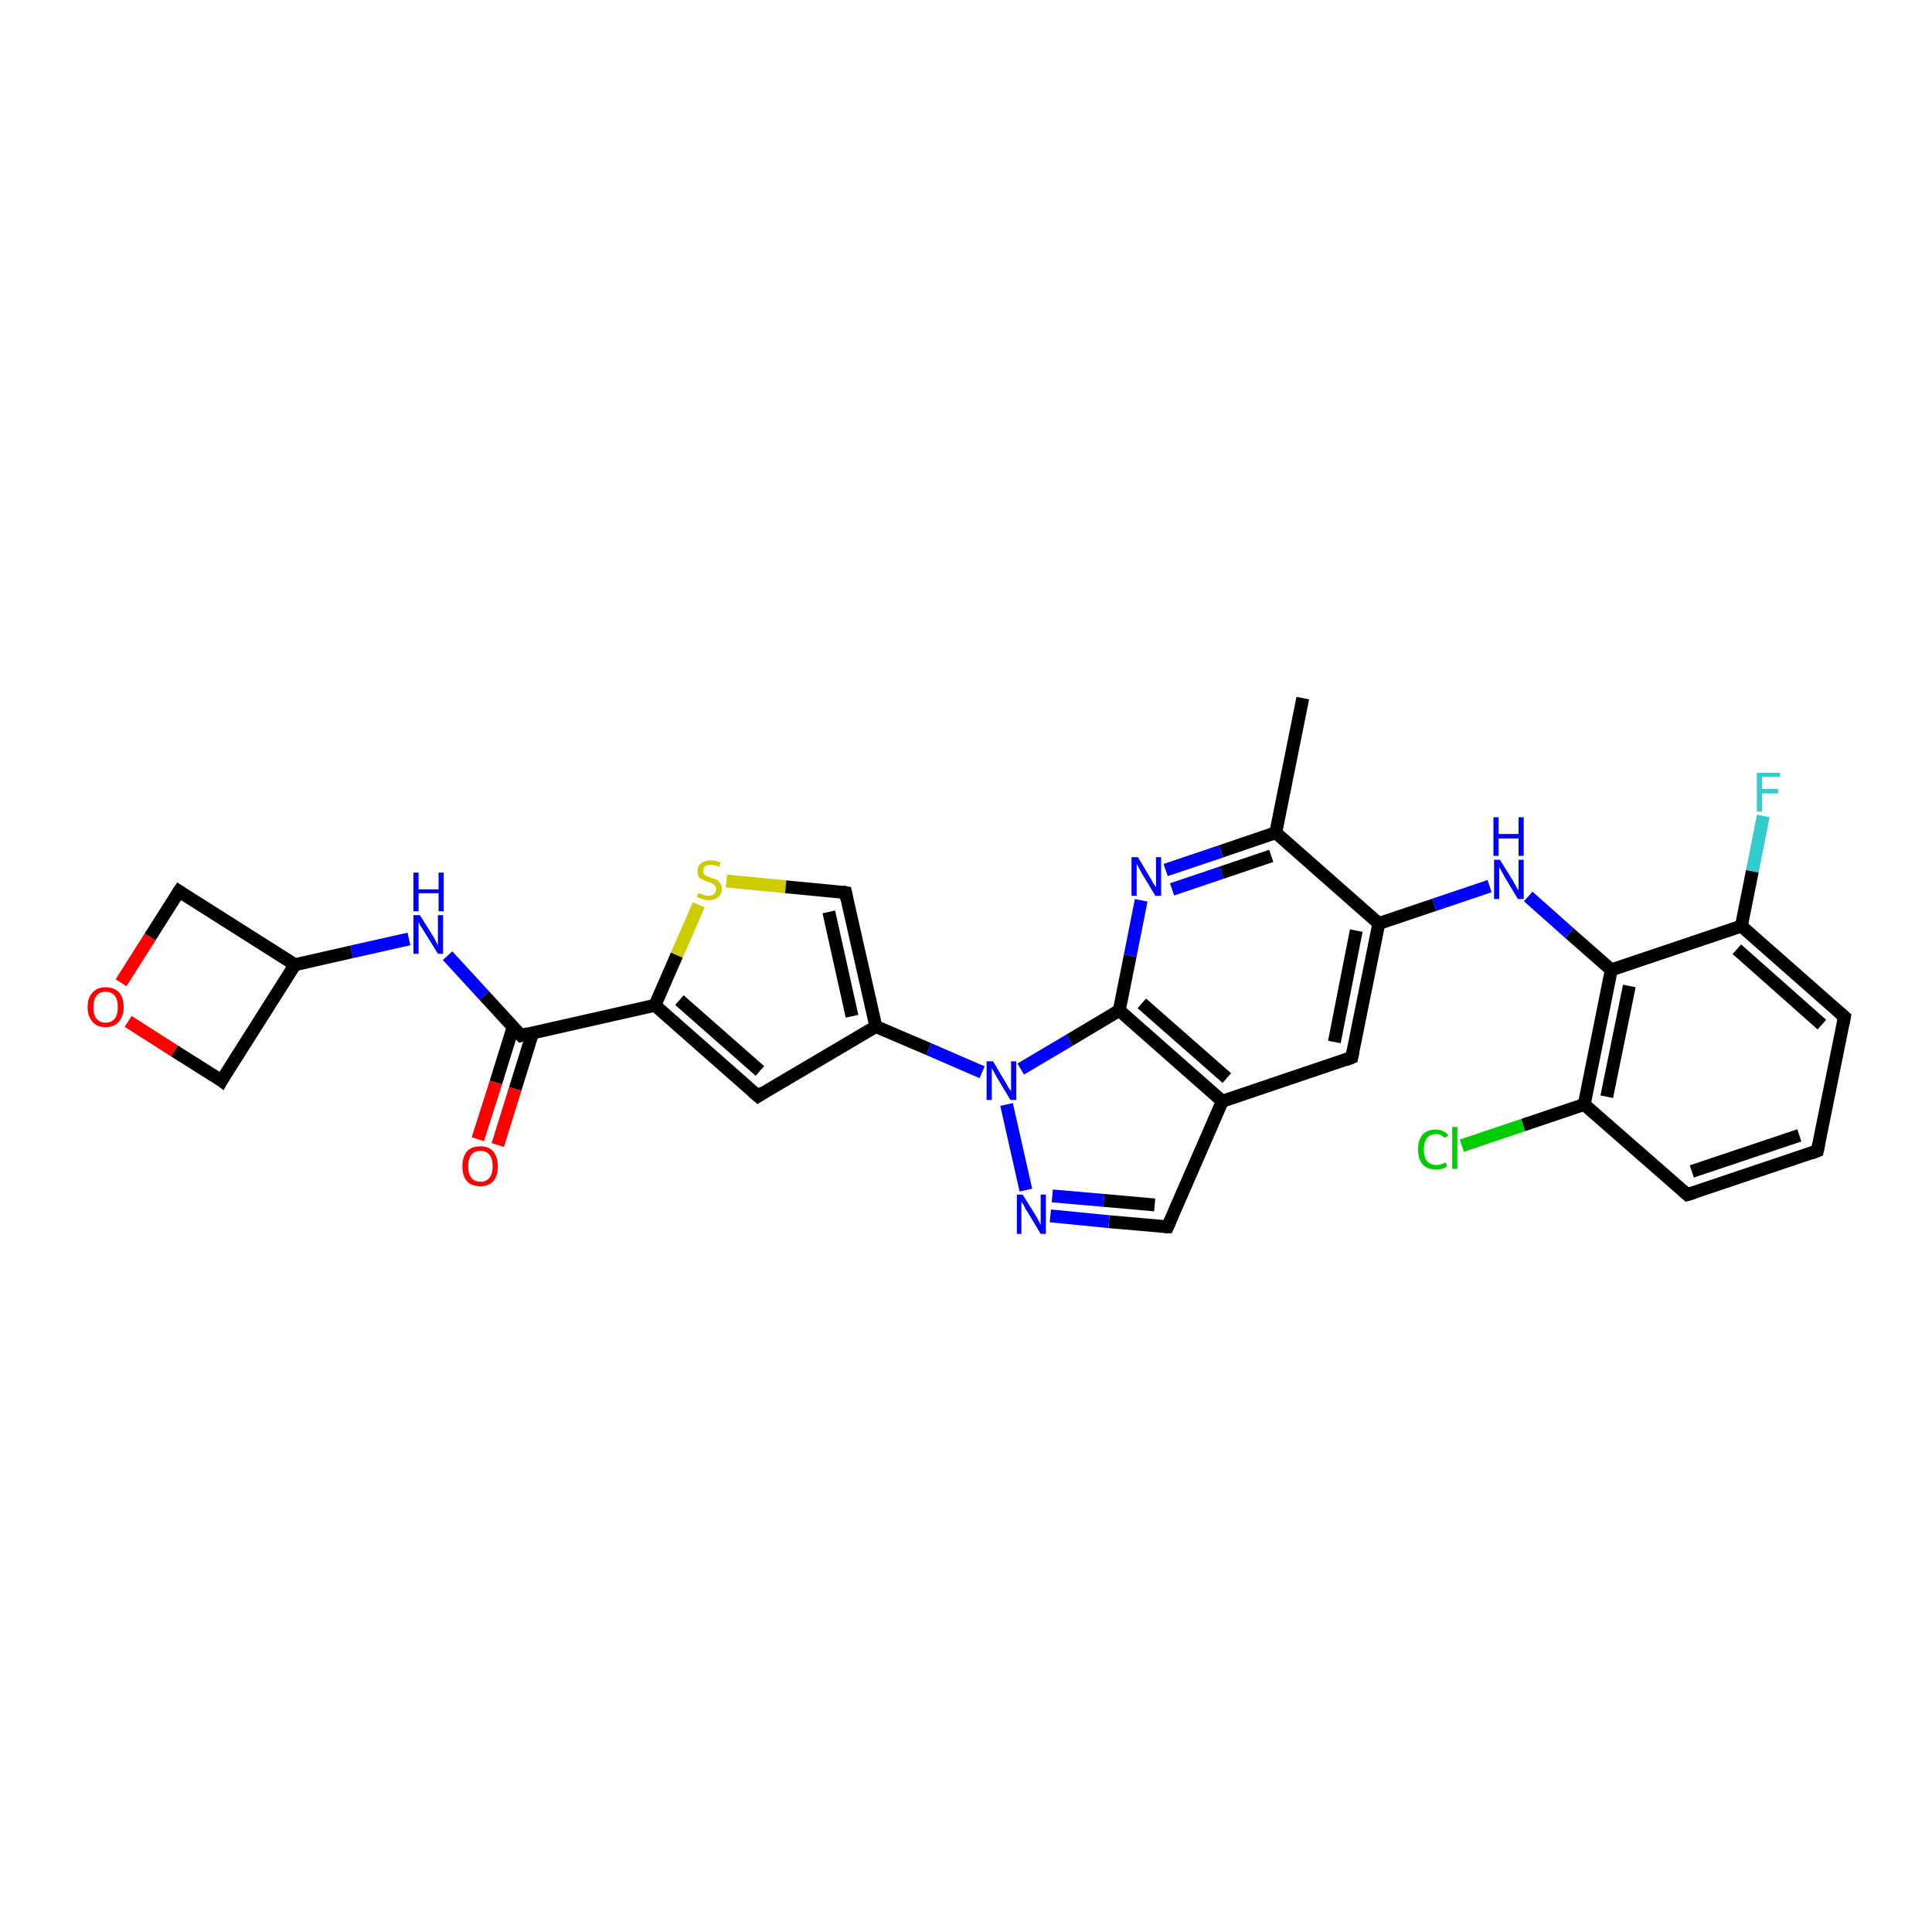 <?xml version='1.0' encoding='iso-8859-1'?>
<svg version='1.1' baseProfile='full'
              xmlns='http://www.w3.org/2000/svg'
                      xmlns:rdkit='http://www.rdkit.org/xml'
                      xmlns:xlink='http://www.w3.org/1999/xlink'
                  xml:space='preserve'
width='300px' height='300px' viewBox='0 0 300 300'>
<!-- END OF HEADER -->
<rect style='opacity:1.0;fill:#FFFFFF;stroke:none' width='300.0' height='300.0' x='0.0' y='0.0'> </rect>
<path class='bond-0 atom-0 atom-1' d='M 273.8,126.7 L 272.1,135.3' style='fill:none;fill-rule:evenodd;stroke:#33CCCC;stroke-width:2.0px;stroke-linecap:butt;stroke-linejoin:miter;stroke-opacity:1' />
<path class='bond-0 atom-0 atom-1' d='M 272.1,135.3 L 270.4,143.8' style='fill:none;fill-rule:evenodd;stroke:#000000;stroke-width:2.0px;stroke-linecap:butt;stroke-linejoin:miter;stroke-opacity:1' />
<path class='bond-1 atom-1 atom-2' d='M 270.4,143.8 L 286.4,157.9' style='fill:none;fill-rule:evenodd;stroke:#000000;stroke-width:2.0px;stroke-linecap:butt;stroke-linejoin:miter;stroke-opacity:1' />
<path class='bond-1 atom-1 atom-2' d='M 269.7,147.4 L 282.9,159.1' style='fill:none;fill-rule:evenodd;stroke:#000000;stroke-width:2.0px;stroke-linecap:butt;stroke-linejoin:miter;stroke-opacity:1' />
<path class='bond-2 atom-2 atom-3' d='M 286.4,157.9 L 282.2,178.7' style='fill:none;fill-rule:evenodd;stroke:#000000;stroke-width:2.0px;stroke-linecap:butt;stroke-linejoin:miter;stroke-opacity:1' />
<path class='bond-3 atom-3 atom-4' d='M 282.2,178.7 L 262.0,185.5' style='fill:none;fill-rule:evenodd;stroke:#000000;stroke-width:2.0px;stroke-linecap:butt;stroke-linejoin:miter;stroke-opacity:1' />
<path class='bond-3 atom-3 atom-4' d='M 279.4,176.3 L 262.7,181.9' style='fill:none;fill-rule:evenodd;stroke:#000000;stroke-width:2.0px;stroke-linecap:butt;stroke-linejoin:miter;stroke-opacity:1' />
<path class='bond-4 atom-4 atom-5' d='M 262.0,185.5 L 246.0,171.5' style='fill:none;fill-rule:evenodd;stroke:#000000;stroke-width:2.0px;stroke-linecap:butt;stroke-linejoin:miter;stroke-opacity:1' />
<path class='bond-5 atom-5 atom-6' d='M 246.0,171.5 L 236.5,174.7' style='fill:none;fill-rule:evenodd;stroke:#000000;stroke-width:2.0px;stroke-linecap:butt;stroke-linejoin:miter;stroke-opacity:1' />
<path class='bond-5 atom-5 atom-6' d='M 236.5,174.7 L 227.0,177.9' style='fill:none;fill-rule:evenodd;stroke:#00CC00;stroke-width:2.0px;stroke-linecap:butt;stroke-linejoin:miter;stroke-opacity:1' />
<path class='bond-6 atom-5 atom-7' d='M 246.0,171.5 L 250.2,150.6' style='fill:none;fill-rule:evenodd;stroke:#000000;stroke-width:2.0px;stroke-linecap:butt;stroke-linejoin:miter;stroke-opacity:1' />
<path class='bond-6 atom-5 atom-7' d='M 249.5,170.3 L 253.0,153.1' style='fill:none;fill-rule:evenodd;stroke:#000000;stroke-width:2.0px;stroke-linecap:butt;stroke-linejoin:miter;stroke-opacity:1' />
<path class='bond-7 atom-7 atom-8' d='M 250.2,150.6 L 243.7,144.9' style='fill:none;fill-rule:evenodd;stroke:#000000;stroke-width:2.0px;stroke-linecap:butt;stroke-linejoin:miter;stroke-opacity:1' />
<path class='bond-7 atom-7 atom-8' d='M 243.7,144.9 L 237.3,139.2' style='fill:none;fill-rule:evenodd;stroke:#0000FF;stroke-width:2.0px;stroke-linecap:butt;stroke-linejoin:miter;stroke-opacity:1' />
<path class='bond-8 atom-8 atom-9' d='M 231.3,137.6 L 222.7,140.5' style='fill:none;fill-rule:evenodd;stroke:#0000FF;stroke-width:2.0px;stroke-linecap:butt;stroke-linejoin:miter;stroke-opacity:1' />
<path class='bond-8 atom-8 atom-9' d='M 222.7,140.5 L 214.1,143.4' style='fill:none;fill-rule:evenodd;stroke:#000000;stroke-width:2.0px;stroke-linecap:butt;stroke-linejoin:miter;stroke-opacity:1' />
<path class='bond-9 atom-9 atom-10' d='M 214.1,143.4 L 209.9,164.2' style='fill:none;fill-rule:evenodd;stroke:#000000;stroke-width:2.0px;stroke-linecap:butt;stroke-linejoin:miter;stroke-opacity:1' />
<path class='bond-9 atom-9 atom-10' d='M 210.6,144.5 L 207.2,161.8' style='fill:none;fill-rule:evenodd;stroke:#000000;stroke-width:2.0px;stroke-linecap:butt;stroke-linejoin:miter;stroke-opacity:1' />
<path class='bond-10 atom-10 atom-11' d='M 209.9,164.2 L 189.8,171.0' style='fill:none;fill-rule:evenodd;stroke:#000000;stroke-width:2.0px;stroke-linecap:butt;stroke-linejoin:miter;stroke-opacity:1' />
<path class='bond-11 atom-11 atom-12' d='M 189.8,171.0 L 181.3,190.5' style='fill:none;fill-rule:evenodd;stroke:#000000;stroke-width:2.0px;stroke-linecap:butt;stroke-linejoin:miter;stroke-opacity:1' />
<path class='bond-12 atom-12 atom-13' d='M 181.3,190.5 L 172.2,189.7' style='fill:none;fill-rule:evenodd;stroke:#000000;stroke-width:2.0px;stroke-linecap:butt;stroke-linejoin:miter;stroke-opacity:1' />
<path class='bond-12 atom-12 atom-13' d='M 172.2,189.7 L 163.1,188.8' style='fill:none;fill-rule:evenodd;stroke:#0000FF;stroke-width:2.0px;stroke-linecap:butt;stroke-linejoin:miter;stroke-opacity:1' />
<path class='bond-12 atom-12 atom-13' d='M 179.3,187.1 L 171.4,186.4' style='fill:none;fill-rule:evenodd;stroke:#000000;stroke-width:2.0px;stroke-linecap:butt;stroke-linejoin:miter;stroke-opacity:1' />
<path class='bond-12 atom-12 atom-13' d='M 171.4,186.4 L 163.4,185.7' style='fill:none;fill-rule:evenodd;stroke:#0000FF;stroke-width:2.0px;stroke-linecap:butt;stroke-linejoin:miter;stroke-opacity:1' />
<path class='bond-13 atom-13 atom-14' d='M 159.3,184.8 L 156.3,171.5' style='fill:none;fill-rule:evenodd;stroke:#0000FF;stroke-width:2.0px;stroke-linecap:butt;stroke-linejoin:miter;stroke-opacity:1' />
<path class='bond-14 atom-14 atom-15' d='M 152.5,166.5 L 144.2,162.9' style='fill:none;fill-rule:evenodd;stroke:#0000FF;stroke-width:2.0px;stroke-linecap:butt;stroke-linejoin:miter;stroke-opacity:1' />
<path class='bond-14 atom-14 atom-15' d='M 144.2,162.9 L 136.0,159.4' style='fill:none;fill-rule:evenodd;stroke:#000000;stroke-width:2.0px;stroke-linecap:butt;stroke-linejoin:miter;stroke-opacity:1' />
<path class='bond-15 atom-15 atom-16' d='M 136.0,159.4 L 117.7,170.2' style='fill:none;fill-rule:evenodd;stroke:#000000;stroke-width:2.0px;stroke-linecap:butt;stroke-linejoin:miter;stroke-opacity:1' />
<path class='bond-16 atom-16 atom-17' d='M 117.7,170.2 L 101.7,156.1' style='fill:none;fill-rule:evenodd;stroke:#000000;stroke-width:2.0px;stroke-linecap:butt;stroke-linejoin:miter;stroke-opacity:1' />
<path class='bond-16 atom-16 atom-17' d='M 118.0,166.3 L 105.5,155.3' style='fill:none;fill-rule:evenodd;stroke:#000000;stroke-width:2.0px;stroke-linecap:butt;stroke-linejoin:miter;stroke-opacity:1' />
<path class='bond-17 atom-17 atom-18' d='M 101.7,156.1 L 105.1,148.3' style='fill:none;fill-rule:evenodd;stroke:#000000;stroke-width:2.0px;stroke-linecap:butt;stroke-linejoin:miter;stroke-opacity:1' />
<path class='bond-17 atom-17 atom-18' d='M 105.1,148.3 L 108.5,140.5' style='fill:none;fill-rule:evenodd;stroke:#CCCC00;stroke-width:2.0px;stroke-linecap:butt;stroke-linejoin:miter;stroke-opacity:1' />
<path class='bond-18 atom-18 atom-19' d='M 112.8,136.8 L 122.0,137.7' style='fill:none;fill-rule:evenodd;stroke:#CCCC00;stroke-width:2.0px;stroke-linecap:butt;stroke-linejoin:miter;stroke-opacity:1' />
<path class='bond-18 atom-18 atom-19' d='M 122.0,137.7 L 131.3,138.6' style='fill:none;fill-rule:evenodd;stroke:#000000;stroke-width:2.0px;stroke-linecap:butt;stroke-linejoin:miter;stroke-opacity:1' />
<path class='bond-19 atom-17 atom-20' d='M 101.7,156.1 L 80.9,160.8' style='fill:none;fill-rule:evenodd;stroke:#000000;stroke-width:2.0px;stroke-linecap:butt;stroke-linejoin:miter;stroke-opacity:1' />
<path class='bond-20 atom-20 atom-21' d='M 79.7,159.4 L 77.0,168.1' style='fill:none;fill-rule:evenodd;stroke:#000000;stroke-width:2.0px;stroke-linecap:butt;stroke-linejoin:miter;stroke-opacity:1' />
<path class='bond-20 atom-20 atom-21' d='M 77.0,168.1 L 74.2,176.9' style='fill:none;fill-rule:evenodd;stroke:#FF0000;stroke-width:2.0px;stroke-linecap:butt;stroke-linejoin:miter;stroke-opacity:1' />
<path class='bond-20 atom-20 atom-21' d='M 82.7,160.4 L 80.0,169.1' style='fill:none;fill-rule:evenodd;stroke:#000000;stroke-width:2.0px;stroke-linecap:butt;stroke-linejoin:miter;stroke-opacity:1' />
<path class='bond-20 atom-20 atom-21' d='M 80.0,169.1 L 77.3,177.8' style='fill:none;fill-rule:evenodd;stroke:#FF0000;stroke-width:2.0px;stroke-linecap:butt;stroke-linejoin:miter;stroke-opacity:1' />
<path class='bond-21 atom-20 atom-22' d='M 80.9,160.8 L 75.2,154.6' style='fill:none;fill-rule:evenodd;stroke:#000000;stroke-width:2.0px;stroke-linecap:butt;stroke-linejoin:miter;stroke-opacity:1' />
<path class='bond-21 atom-20 atom-22' d='M 75.2,154.6 L 69.5,148.4' style='fill:none;fill-rule:evenodd;stroke:#0000FF;stroke-width:2.0px;stroke-linecap:butt;stroke-linejoin:miter;stroke-opacity:1' />
<path class='bond-22 atom-22 atom-23' d='M 63.5,145.8 L 54.6,147.8' style='fill:none;fill-rule:evenodd;stroke:#0000FF;stroke-width:2.0px;stroke-linecap:butt;stroke-linejoin:miter;stroke-opacity:1' />
<path class='bond-22 atom-22 atom-23' d='M 54.6,147.8 L 45.8,149.8' style='fill:none;fill-rule:evenodd;stroke:#000000;stroke-width:2.0px;stroke-linecap:butt;stroke-linejoin:miter;stroke-opacity:1' />
<path class='bond-23 atom-23 atom-24' d='M 45.8,149.8 L 27.8,138.4' style='fill:none;fill-rule:evenodd;stroke:#000000;stroke-width:2.0px;stroke-linecap:butt;stroke-linejoin:miter;stroke-opacity:1' />
<path class='bond-24 atom-24 atom-25' d='M 27.8,138.4 L 23.3,145.5' style='fill:none;fill-rule:evenodd;stroke:#000000;stroke-width:2.0px;stroke-linecap:butt;stroke-linejoin:miter;stroke-opacity:1' />
<path class='bond-24 atom-24 atom-25' d='M 23.3,145.5 L 18.8,152.6' style='fill:none;fill-rule:evenodd;stroke:#FF0000;stroke-width:2.0px;stroke-linecap:butt;stroke-linejoin:miter;stroke-opacity:1' />
<path class='bond-25 atom-25 atom-26' d='M 19.9,158.6 L 27.1,163.2' style='fill:none;fill-rule:evenodd;stroke:#FF0000;stroke-width:2.0px;stroke-linecap:butt;stroke-linejoin:miter;stroke-opacity:1' />
<path class='bond-25 atom-25 atom-26' d='M 27.1,163.2 L 34.4,167.8' style='fill:none;fill-rule:evenodd;stroke:#000000;stroke-width:2.0px;stroke-linecap:butt;stroke-linejoin:miter;stroke-opacity:1' />
<path class='bond-26 atom-14 atom-27' d='M 158.5,166.0 L 166.1,161.5' style='fill:none;fill-rule:evenodd;stroke:#0000FF;stroke-width:2.0px;stroke-linecap:butt;stroke-linejoin:miter;stroke-opacity:1' />
<path class='bond-26 atom-14 atom-27' d='M 166.1,161.5 L 173.8,156.9' style='fill:none;fill-rule:evenodd;stroke:#000000;stroke-width:2.0px;stroke-linecap:butt;stroke-linejoin:miter;stroke-opacity:1' />
<path class='bond-27 atom-27 atom-28' d='M 173.8,156.9 L 175.5,148.4' style='fill:none;fill-rule:evenodd;stroke:#000000;stroke-width:2.0px;stroke-linecap:butt;stroke-linejoin:miter;stroke-opacity:1' />
<path class='bond-27 atom-27 atom-28' d='M 175.5,148.4 L 177.2,139.8' style='fill:none;fill-rule:evenodd;stroke:#0000FF;stroke-width:2.0px;stroke-linecap:butt;stroke-linejoin:miter;stroke-opacity:1' />
<path class='bond-28 atom-28 atom-29' d='M 181.0,135.1 L 189.6,132.2' style='fill:none;fill-rule:evenodd;stroke:#0000FF;stroke-width:2.0px;stroke-linecap:butt;stroke-linejoin:miter;stroke-opacity:1' />
<path class='bond-28 atom-28 atom-29' d='M 189.6,132.2 L 198.1,129.3' style='fill:none;fill-rule:evenodd;stroke:#000000;stroke-width:2.0px;stroke-linecap:butt;stroke-linejoin:miter;stroke-opacity:1' />
<path class='bond-28 atom-28 atom-29' d='M 182.0,138.1 L 189.7,135.5' style='fill:none;fill-rule:evenodd;stroke:#0000FF;stroke-width:2.0px;stroke-linecap:butt;stroke-linejoin:miter;stroke-opacity:1' />
<path class='bond-28 atom-28 atom-29' d='M 189.7,135.5 L 197.4,132.9' style='fill:none;fill-rule:evenodd;stroke:#000000;stroke-width:2.0px;stroke-linecap:butt;stroke-linejoin:miter;stroke-opacity:1' />
<path class='bond-29 atom-29 atom-30' d='M 198.1,129.3 L 202.3,108.4' style='fill:none;fill-rule:evenodd;stroke:#000000;stroke-width:2.0px;stroke-linecap:butt;stroke-linejoin:miter;stroke-opacity:1' />
<path class='bond-30 atom-7 atom-1' d='M 250.2,150.6 L 270.4,143.8' style='fill:none;fill-rule:evenodd;stroke:#000000;stroke-width:2.0px;stroke-linecap:butt;stroke-linejoin:miter;stroke-opacity:1' />
<path class='bond-31 atom-29 atom-9' d='M 198.1,129.3 L 214.1,143.4' style='fill:none;fill-rule:evenodd;stroke:#000000;stroke-width:2.0px;stroke-linecap:butt;stroke-linejoin:miter;stroke-opacity:1' />
<path class='bond-32 atom-27 atom-11' d='M 173.8,156.9 L 189.8,171.0' style='fill:none;fill-rule:evenodd;stroke:#000000;stroke-width:2.0px;stroke-linecap:butt;stroke-linejoin:miter;stroke-opacity:1' />
<path class='bond-32 atom-27 atom-11' d='M 177.3,155.8 L 190.5,167.4' style='fill:none;fill-rule:evenodd;stroke:#000000;stroke-width:2.0px;stroke-linecap:butt;stroke-linejoin:miter;stroke-opacity:1' />
<path class='bond-33 atom-19 atom-15' d='M 131.3,138.6 L 136.0,159.4' style='fill:none;fill-rule:evenodd;stroke:#000000;stroke-width:2.0px;stroke-linecap:butt;stroke-linejoin:miter;stroke-opacity:1' />
<path class='bond-33 atom-19 atom-15' d='M 128.7,141.6 L 132.3,157.8' style='fill:none;fill-rule:evenodd;stroke:#000000;stroke-width:2.0px;stroke-linecap:butt;stroke-linejoin:miter;stroke-opacity:1' />
<path class='bond-34 atom-26 atom-23' d='M 34.4,167.8 L 45.8,149.8' style='fill:none;fill-rule:evenodd;stroke:#000000;stroke-width:2.0px;stroke-linecap:butt;stroke-linejoin:miter;stroke-opacity:1' />
<path d='M 285.6,157.2 L 286.4,157.9 L 286.2,158.9' style='fill:none;stroke:#000000;stroke-width:2.0px;stroke-linecap:butt;stroke-linejoin:miter;stroke-opacity:1;' />
<path d='M 282.4,177.7 L 282.2,178.7 L 281.2,179.1' style='fill:none;stroke:#000000;stroke-width:2.0px;stroke-linecap:butt;stroke-linejoin:miter;stroke-opacity:1;' />
<path d='M 263.0,185.2 L 262.0,185.5 L 261.2,184.8' style='fill:none;stroke:#000000;stroke-width:2.0px;stroke-linecap:butt;stroke-linejoin:miter;stroke-opacity:1;' />
<path d='M 210.1,163.2 L 209.9,164.2 L 208.9,164.6' style='fill:none;stroke:#000000;stroke-width:2.0px;stroke-linecap:butt;stroke-linejoin:miter;stroke-opacity:1;' />
<path d='M 181.7,189.6 L 181.3,190.5 L 180.9,190.5' style='fill:none;stroke:#000000;stroke-width:2.0px;stroke-linecap:butt;stroke-linejoin:miter;stroke-opacity:1;' />
<path d='M 118.6,169.6 L 117.7,170.2 L 116.9,169.5' style='fill:none;stroke:#000000;stroke-width:2.0px;stroke-linecap:butt;stroke-linejoin:miter;stroke-opacity:1;' />
<path d='M 130.8,138.5 L 131.3,138.6 L 131.5,139.6' style='fill:none;stroke:#000000;stroke-width:2.0px;stroke-linecap:butt;stroke-linejoin:miter;stroke-opacity:1;' />
<path d='M 82.0,160.5 L 80.9,160.8 L 80.6,160.5' style='fill:none;stroke:#000000;stroke-width:2.0px;stroke-linecap:butt;stroke-linejoin:miter;stroke-opacity:1;' />
<path d='M 28.7,139.0 L 27.8,138.4 L 27.6,138.7' style='fill:none;stroke:#000000;stroke-width:2.0px;stroke-linecap:butt;stroke-linejoin:miter;stroke-opacity:1;' />
<path d='M 34.0,167.5 L 34.4,167.8 L 34.9,166.9' style='fill:none;stroke:#000000;stroke-width:2.0px;stroke-linecap:butt;stroke-linejoin:miter;stroke-opacity:1;' />
<path class='atom-0' d='M 272.8 120.0
L 276.4 120.0
L 276.4 120.6
L 273.6 120.6
L 273.6 122.5
L 276.1 122.5
L 276.1 123.2
L 273.6 123.2
L 273.6 126.0
L 272.8 126.0
L 272.8 120.0
' fill='#33CCCC'/>
<path class='atom-6' d='M 220.2 178.5
Q 220.2 177.0, 220.9 176.2
Q 221.6 175.4, 223.0 175.4
Q 224.2 175.4, 224.9 176.3
L 224.3 176.7
Q 223.8 176.1, 223.0 176.1
Q 222.1 176.1, 221.6 176.7
Q 221.1 177.3, 221.1 178.5
Q 221.1 179.7, 221.6 180.3
Q 222.1 180.9, 223.1 180.9
Q 223.7 180.9, 224.5 180.5
L 224.7 181.1
Q 224.4 181.3, 224.0 181.5
Q 223.5 181.6, 223.0 181.6
Q 221.6 181.6, 220.9 180.8
Q 220.2 180.0, 220.2 178.5
' fill='#00CC00'/>
<path class='atom-6' d='M 225.5 175.0
L 226.3 175.0
L 226.3 181.5
L 225.5 181.5
L 225.5 175.0
' fill='#00CC00'/>
<path class='atom-8' d='M 232.9 133.5
L 234.9 136.7
Q 235.1 137.1, 235.4 137.6
Q 235.7 138.2, 235.8 138.2
L 235.8 133.5
L 236.6 133.5
L 236.6 139.6
L 235.7 139.6
L 233.6 136.1
Q 233.4 135.7, 233.1 135.2
Q 232.8 134.7, 232.8 134.6
L 232.8 139.6
L 232.0 139.6
L 232.0 133.5
L 232.9 133.5
' fill='#0000FF'/>
<path class='atom-8' d='M 231.9 126.9
L 232.7 126.9
L 232.7 129.5
L 235.8 129.5
L 235.8 126.9
L 236.6 126.9
L 236.6 132.9
L 235.8 132.9
L 235.8 130.2
L 232.7 130.2
L 232.7 132.9
L 231.9 132.9
L 231.9 126.9
' fill='#0000FF'/>
<path class='atom-13' d='M 158.8 185.5
L 160.8 188.7
Q 161.0 189.0, 161.3 189.6
Q 161.6 190.2, 161.6 190.2
L 161.6 185.5
L 162.4 185.5
L 162.4 191.6
L 161.6 191.6
L 159.5 188.1
Q 159.2 187.7, 159.0 187.2
Q 158.7 186.7, 158.6 186.6
L 158.6 191.6
L 157.9 191.6
L 157.9 185.5
L 158.8 185.5
' fill='#0000FF'/>
<path class='atom-14' d='M 154.2 164.8
L 156.1 168.0
Q 156.3 168.3, 156.6 168.9
Q 157.0 169.4, 157.0 169.5
L 157.0 164.8
L 157.8 164.8
L 157.8 170.8
L 156.9 170.8
L 154.8 167.3
Q 154.6 166.9, 154.3 166.4
Q 154.1 166.0, 154.0 165.8
L 154.0 170.8
L 153.2 170.8
L 153.2 164.8
L 154.2 164.8
' fill='#0000FF'/>
<path class='atom-18' d='M 108.4 138.7
Q 108.5 138.7, 108.8 138.8
Q 109.1 138.9, 109.4 139.0
Q 109.7 139.1, 110.0 139.1
Q 110.6 139.1, 110.9 138.8
Q 111.2 138.5, 111.2 138.0
Q 111.2 137.7, 111.0 137.5
Q 110.9 137.3, 110.6 137.2
Q 110.4 137.1, 109.9 136.9
Q 109.4 136.8, 109.1 136.6
Q 108.8 136.5, 108.5 136.2
Q 108.3 135.8, 108.3 135.3
Q 108.3 134.5, 108.8 134.1
Q 109.4 133.6, 110.4 133.6
Q 111.1 133.6, 111.9 133.9
L 111.7 134.6
Q 110.9 134.3, 110.4 134.3
Q 109.8 134.3, 109.5 134.5
Q 109.2 134.8, 109.2 135.2
Q 109.2 135.5, 109.3 135.7
Q 109.5 135.9, 109.7 136.0
Q 110.0 136.1, 110.4 136.3
Q 110.9 136.4, 111.3 136.6
Q 111.6 136.8, 111.8 137.1
Q 112.1 137.5, 112.1 138.0
Q 112.1 138.9, 111.5 139.3
Q 110.9 139.8, 110.0 139.8
Q 109.5 139.8, 109.1 139.6
Q 108.7 139.5, 108.2 139.3
L 108.4 138.7
' fill='#CCCC00'/>
<path class='atom-21' d='M 71.8 181.1
Q 71.8 179.7, 72.5 178.8
Q 73.2 178.0, 74.6 178.0
Q 75.9 178.0, 76.6 178.8
Q 77.3 179.7, 77.3 181.1
Q 77.3 182.6, 76.6 183.4
Q 75.9 184.2, 74.6 184.2
Q 73.2 184.2, 72.5 183.4
Q 71.8 182.6, 71.8 181.1
M 74.6 183.5
Q 75.5 183.5, 76.0 182.9
Q 76.5 182.3, 76.5 181.1
Q 76.5 179.9, 76.0 179.3
Q 75.5 178.7, 74.6 178.7
Q 73.7 178.7, 73.2 179.3
Q 72.7 179.9, 72.7 181.1
Q 72.7 182.3, 73.2 182.9
Q 73.7 183.5, 74.6 183.5
' fill='#FF0000'/>
<path class='atom-22' d='M 65.2 142.1
L 67.2 145.3
Q 67.4 145.6, 67.7 146.2
Q 68.0 146.8, 68.0 146.8
L 68.0 142.1
L 68.8 142.1
L 68.8 148.1
L 68.0 148.1
L 65.9 144.7
Q 65.6 144.2, 65.3 143.8
Q 65.1 143.3, 65.0 143.2
L 65.0 148.1
L 64.2 148.1
L 64.2 142.1
L 65.2 142.1
' fill='#0000FF'/>
<path class='atom-22' d='M 64.2 135.5
L 65.0 135.5
L 65.0 138.1
L 68.1 138.1
L 68.1 135.5
L 68.9 135.5
L 68.9 141.5
L 68.1 141.5
L 68.1 138.7
L 65.0 138.7
L 65.0 141.5
L 64.2 141.5
L 64.2 135.5
' fill='#0000FF'/>
<path class='atom-25' d='M 13.6 156.4
Q 13.6 154.9, 14.4 154.1
Q 15.1 153.3, 16.4 153.3
Q 17.7 153.3, 18.5 154.1
Q 19.2 154.9, 19.2 156.4
Q 19.2 157.8, 18.4 158.7
Q 17.7 159.5, 16.4 159.5
Q 15.1 159.5, 14.4 158.7
Q 13.6 157.8, 13.6 156.4
M 16.4 158.8
Q 17.3 158.8, 17.8 158.2
Q 18.3 157.6, 18.3 156.4
Q 18.3 155.2, 17.8 154.6
Q 17.3 154.0, 16.4 154.0
Q 15.5 154.0, 15.0 154.6
Q 14.5 155.2, 14.5 156.4
Q 14.5 157.6, 15.0 158.2
Q 15.5 158.8, 16.4 158.8
' fill='#FF0000'/>
<path class='atom-28' d='M 176.7 133.1
L 178.6 136.3
Q 178.8 136.6, 179.1 137.2
Q 179.5 137.7, 179.5 137.8
L 179.5 133.1
L 180.3 133.1
L 180.3 139.1
L 179.4 139.1
L 177.3 135.6
Q 177.1 135.2, 176.8 134.7
Q 176.6 134.3, 176.5 134.1
L 176.5 139.1
L 175.7 139.1
L 175.7 133.1
L 176.7 133.1
' fill='#0000FF'/>
</svg>
